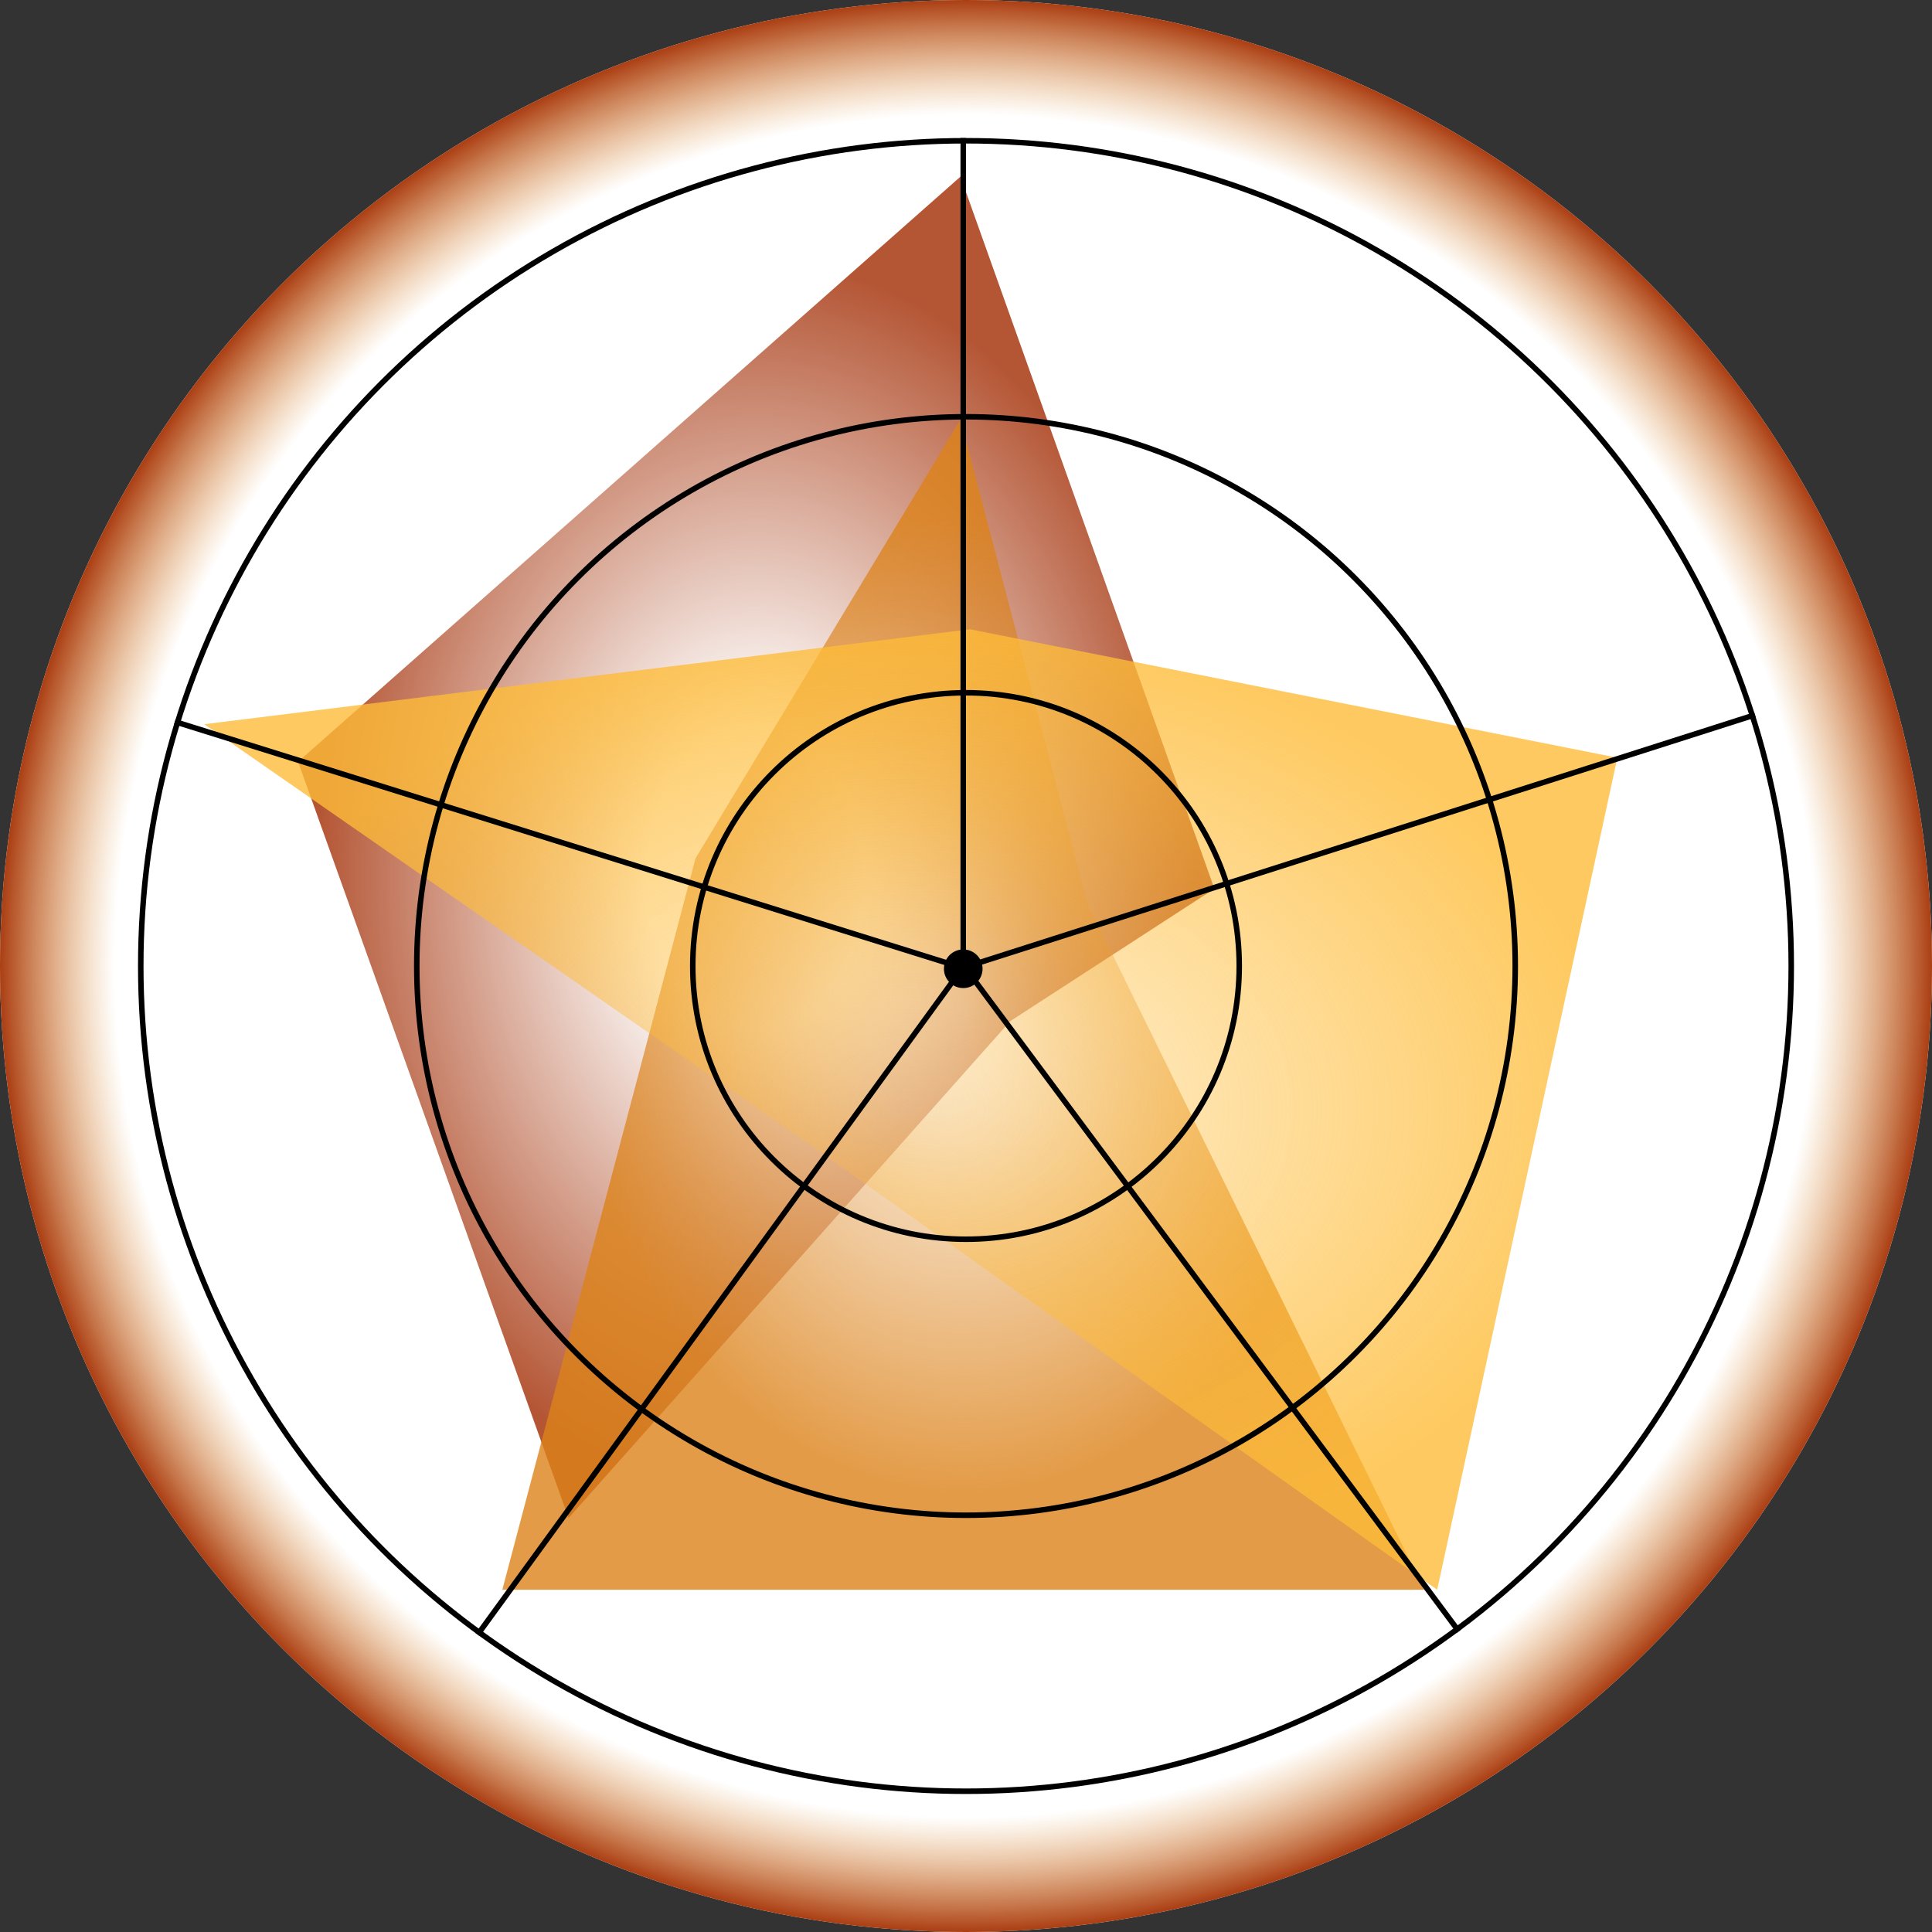 <svg width="350" height="350" viewBox="0 0 350 350" fill="none" xmlns="http://www.w3.org/2000/svg">
<rect x="0" y="0" width="350" height="350" fill="#333333" stroke="none"/>
<circle cx="175" cy="175" r="175" fill="white"/>
<path d="M103 275L54 138L174 32L220 161L183 185L103 275Z" fill="url(#paint0_radial_10_56)" fill-opacity="0.8"/>
<path d="M258 288H91L126 155.5L174 76L197 163.654L258 288Z" fill="url(#paint1_radial_10_56)" fill-opacity="0.8"/>
<path d="M293 137.267L260.363 288L149.191 209.093L37 131.198L175.709 114L293 137.267Z" fill="url(#paint2_radial_10_56)" fill-opacity="0.8"/>
<circle cx="174.5" cy="175.5" r="3.5" fill="black"/>
<circle cx="175" cy="175" r="175" fill="url(#paint3_radial_10_56)"/>
<circle cx="175" cy="175" r="149.5" stroke="black"/>
<circle cx="175" cy="175" r="49.5" stroke="black"/>
<circle cx="175" cy="175" r="99.5" stroke="black"/>
<line x1="174.5" y1="175" x2="174.5" y2="25" stroke="black"/>
<line x1="174.401" y1="174.702" x2="264.279" y2="295.535" stroke="black"/>
<line x1="174.404" y1="175.294" x2="86.527" y2="296.128" stroke="black"/>
<line x1="174.851" y1="175.477" x2="31.679" y2="130.736" stroke="black"/>
<line x1="173.848" y1="175.524" x2="317.931" y2="129.498" stroke="black"/>
<defs>
<radialGradient id="paint0_radial_10_56" cx="0" cy="0" r="1" gradientUnits="userSpaceOnUse" gradientTransform="translate(137 159) rotate(90) scale(116 83)">
<stop offset="0.24" stop-color="#A12B01" stop-opacity="0"/>
<stop offset="0.964" stop-color="#A12B01"/>
</radialGradient>
<radialGradient id="paint1_radial_10_56" cx="0" cy="0" r="1" gradientUnits="userSpaceOnUse" gradientTransform="translate(174.5 182) rotate(90) scale(106 83.5)">
<stop stop-color="#DC8219" stop-opacity="0"/>
<stop offset="0.839" stop-color="#DC8219"/>
</radialGradient>
<radialGradient id="paint2_radial_10_56" cx="0" cy="0" r="1" gradientUnits="userSpaceOnUse" gradientTransform="translate(165 201) rotate(90) scale(87 128)">
<stop stop-color="#FEBC38" stop-opacity="0.22"/>
<stop offset="1" stop-color="#FEBC38"/>
</radialGradient>
<radialGradient id="paint3_radial_10_56" cx="0" cy="0" r="1" gradientUnits="userSpaceOnUse" gradientTransform="translate(175 175) rotate(90) scale(175)">
<stop offset="0.874" stop-color="#DC8219" stop-opacity="0"/>
<stop offset="1" stop-color="#A12B01"/>
</radialGradient>
</defs>
</svg>
